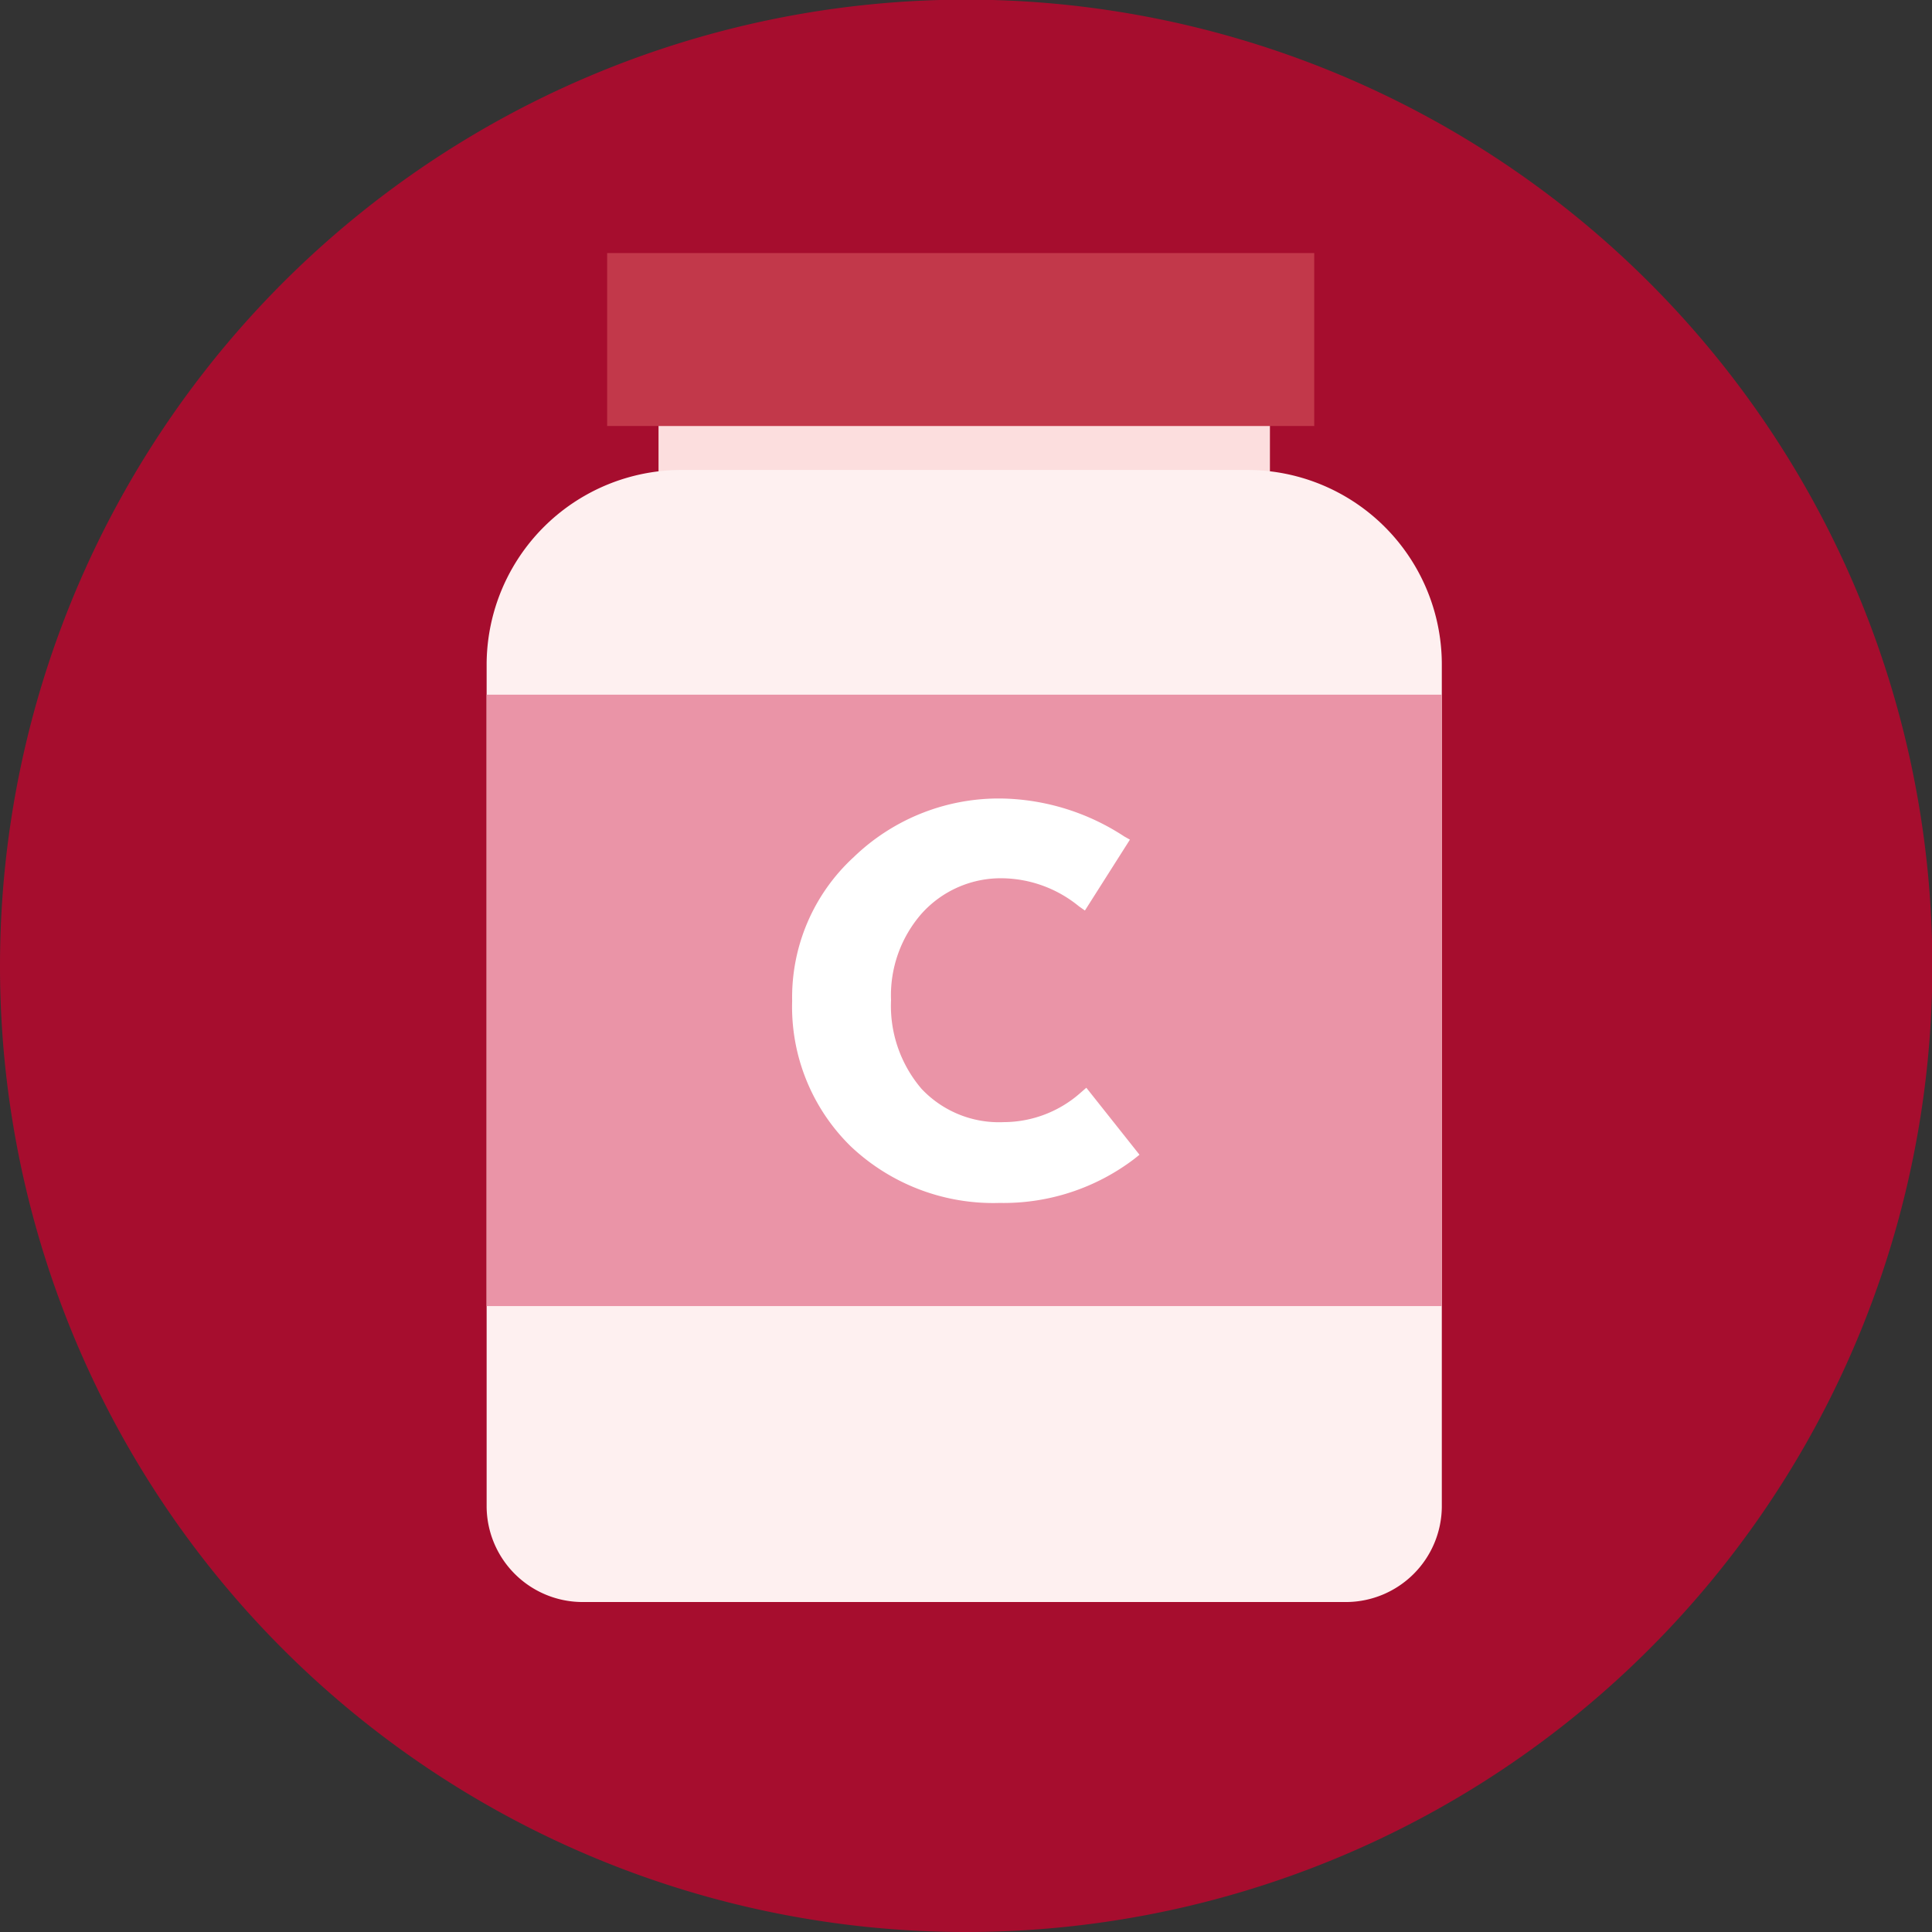 <svg id="Layer_1" data-name="Layer 1" xmlns="http://www.w3.org/2000/svg" xmlns:xlink="http://www.w3.org/1999/xlink" viewBox="0 0 54.51 54.51"><rect x="0" y="0" width="54.51" height="54.51" fill="#333333" stroke="none"/><defs><style>.cls-1{fill:none;}.cls-2{clip-path:url(#clip-path);}.cls-3{fill:#a60d2e;}.cls-4{fill:#fcdede;}.cls-5{fill:#fef0f0;}.cls-6{fill:#c2384a;}.cls-7{fill:#ea94a7;}.cls-8{fill:#fff;}</style><clipPath id="clip-path"><rect class="cls-1" width="54.51" height="54.51"/></clipPath></defs><g class="cls-2"><path class="cls-3" d="M27.25,54.51A27.26,27.26,0,1,0,0,27.25,27.25,27.25,0,0,0,27.25,54.51"/></g><rect class="cls-4" x="18.58" y="8.89" width="17.25" height="4.84"/><g class="cls-2"><path class="cls-5" d="M38,45.2H16.45a2.71,2.71,0,0,1-2.72-2.69V18.73a5.5,5.5,0,0,1,5.53-5.47h15.9a5.49,5.49,0,0,1,5.52,5.47V42.51A2.71,2.71,0,0,1,38,45.2"/></g><rect class="cls-6" x="17.13" y="7.14" width="19.95" height="4.88"/><rect class="cls-7" x="13.73" y="19.6" width="26.95" height="17.25"/><g class="cls-2"><path class="cls-8" d="M30.65,30.69l-.15.13a3.28,3.28,0,0,1-2.18.84A3,3,0,0,1,26,30.72a3.6,3.6,0,0,1-.86-2.5A3.5,3.5,0,0,1,26,25.78a3,3,0,0,1,2.3-1,3.48,3.48,0,0,1,2.14.79l.17.12,1.27-2-.16-.09a6.51,6.51,0,0,0-3.42-1.07,5.89,5.89,0,0,0-4.21,1.65,5.37,5.37,0,0,0-1.74,4.06A5.51,5.51,0,0,0,24,32.34a5.85,5.85,0,0,0,4.2,1.6A6.09,6.09,0,0,0,32,32.7l.15-.12Z"/></g></svg>